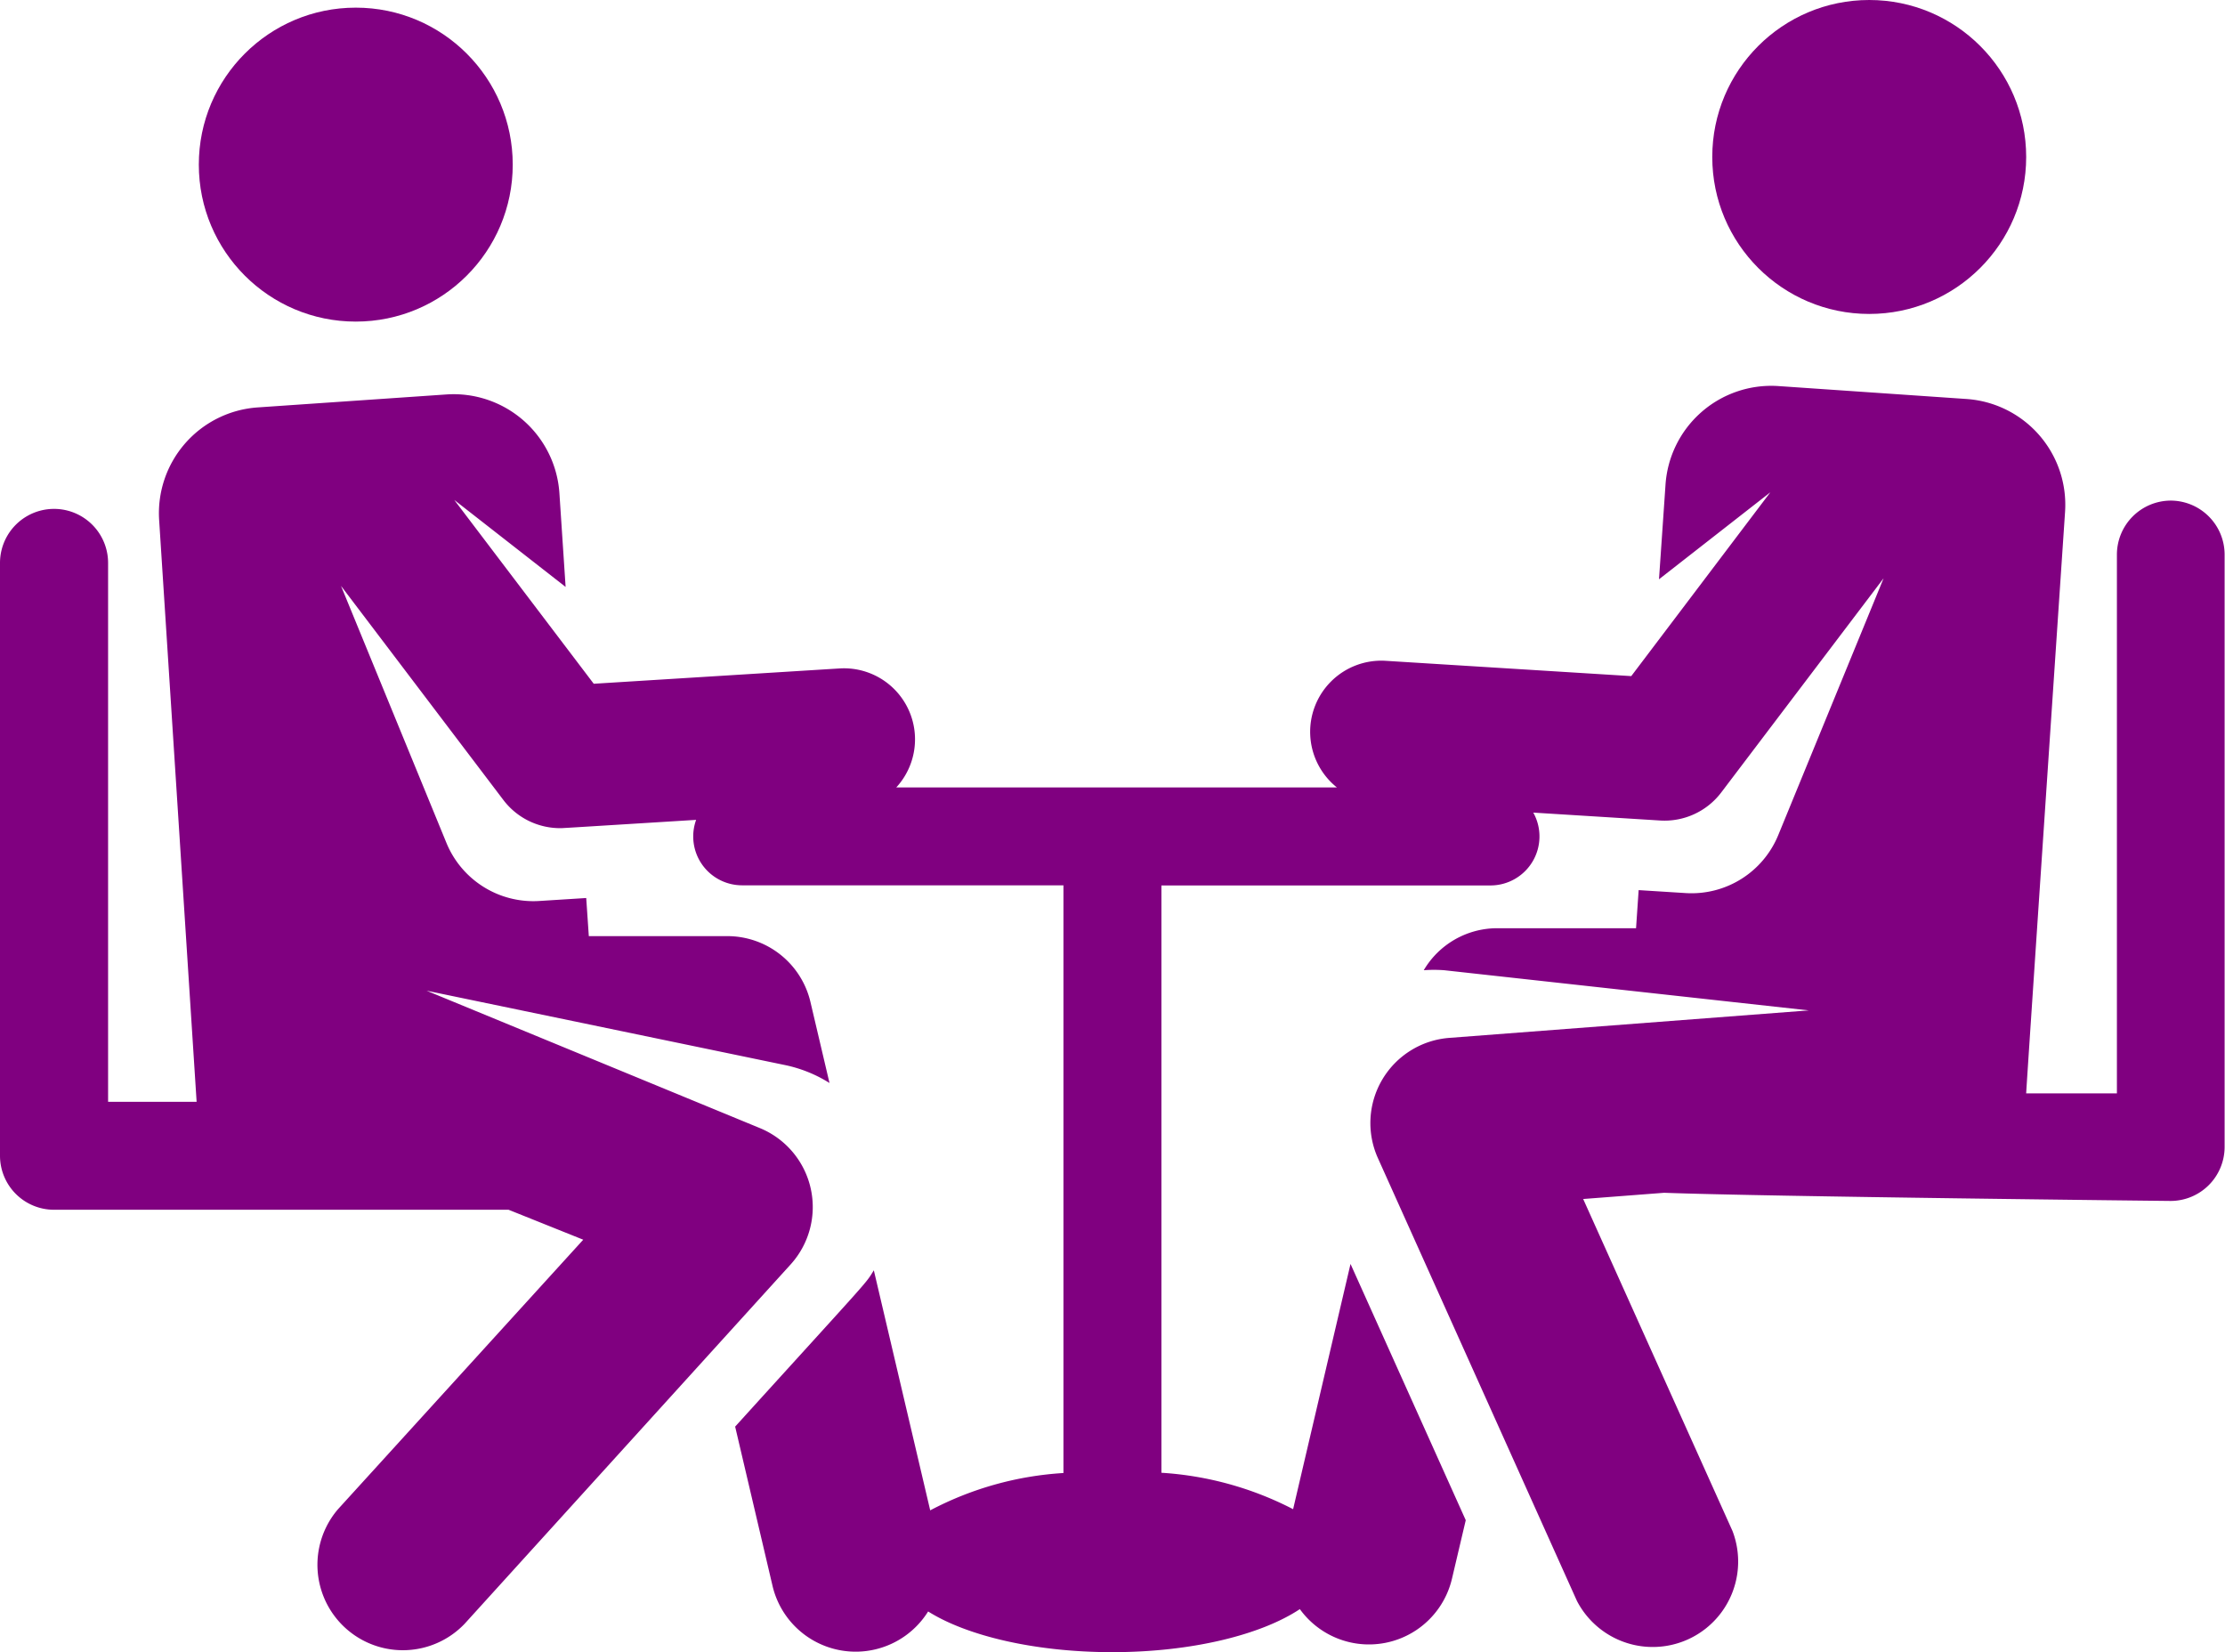 <svg id="Capa_1" data-name="Capa 1" xmlns="http://www.w3.org/2000/svg" viewBox="0 0 171.67 127.45">
    <title>agents</title>
    <g fill="purple" id="_Group_" data-name="&lt;Group&gt;">
        <circle id="_Path_" data-name="&lt;Path&gt;" cx="27.45" cy="12.7" r="12.11"/>
        <circle id="_Path_2" data-name="&lt;Path&gt;" cx="144.22" cy="12.11" r="12.11"/>
        <path id="_Path_3" data-name="&lt;Path&gt;"
              d="M171.5,68.19a4.17,4.17,0,0,0-4.17,4.17v41.56h-7c0-.34,3-44.86,3-44.86a8.18,8.18,0,0,0-7.62-8.71l-14.56-1A8.18,8.18,0,0,0,132.5,67L132,74.26l8.59-6.71L129.86,81.73l-18.95-1.18a5.49,5.49,0,0,0-3.76,9.77h-34a5.48,5.48,0,0,0-4.39-9.18L49.81,82.32,39.05,68.14l8.59,6.71L47.16,67.6A8.18,8.18,0,0,0,38.46,60l-14.56,1a8.18,8.18,0,0,0-7.62,8.71l2.89,44.86H12.34V73A4.17,4.17,0,1,0,4,73v45.73a4.17,4.17,0,0,0,4.17,4.17H43.24L49,125.21,30.08,146a6.59,6.59,0,0,0,9.76,8.85L65,127.12a6.59,6.59,0,0,0-2.37-10.52L36.91,106l27.72,5.75A10.48,10.48,0,0,1,68,113.12l-1.47-6.25a6.59,6.59,0,0,0-6.41-5.08H49.43l-0.2-2.94-3.64.23a7.25,7.25,0,0,1-7.14-4.47L30.31,74.77,42.84,91.29a5.49,5.49,0,0,0,4.37,2.17c0.21,0-.62.05,10.5-0.64a3.77,3.77,0,0,0,3.55,5.05H86.05v45.34a25.3,25.3,0,0,0-10.28,2.88l-4.35-18.52c-0.68,1.11-.15.43-10.7,12.06l2.89,12.31a6.59,6.59,0,0,0,12,1.95c3,1.89,8.27,3.14,14.2,3.14,6.12,0,11.48-1.33,14.48-3.32a6.58,6.58,0,0,0,11.74-2.36l1.06-4.5-8.89-19.77L103.77,146a25.56,25.56,0,0,0-10.16-2.81V97.88H119a3.78,3.78,0,0,0,3.3-5.62l9.79,0.61a5.49,5.49,0,0,0,4.71-2.16l12.53-16.53L141.2,94a7.23,7.23,0,0,1-7.12,4.47l-3.65-.23-0.2,2.94H119.51a6.58,6.58,0,0,0-5.66,3.24,10.67,10.67,0,0,1,1.57,0l28.14,3.1-27.74,2.12a6.59,6.59,0,0,0-5.51,9.27l15.36,34.17a6.59,6.59,0,0,0,12-5.4l-11.52-25.61,6.25-.48c8.15,0.3,39.07.63,39.07,0.63a4.17,4.17,0,0,0,4.17-4.17V72.36A4.17,4.17,0,0,0,171.5,68.19Z"
              transform="translate(-4 -29.57)"/>
    </g>
</svg>